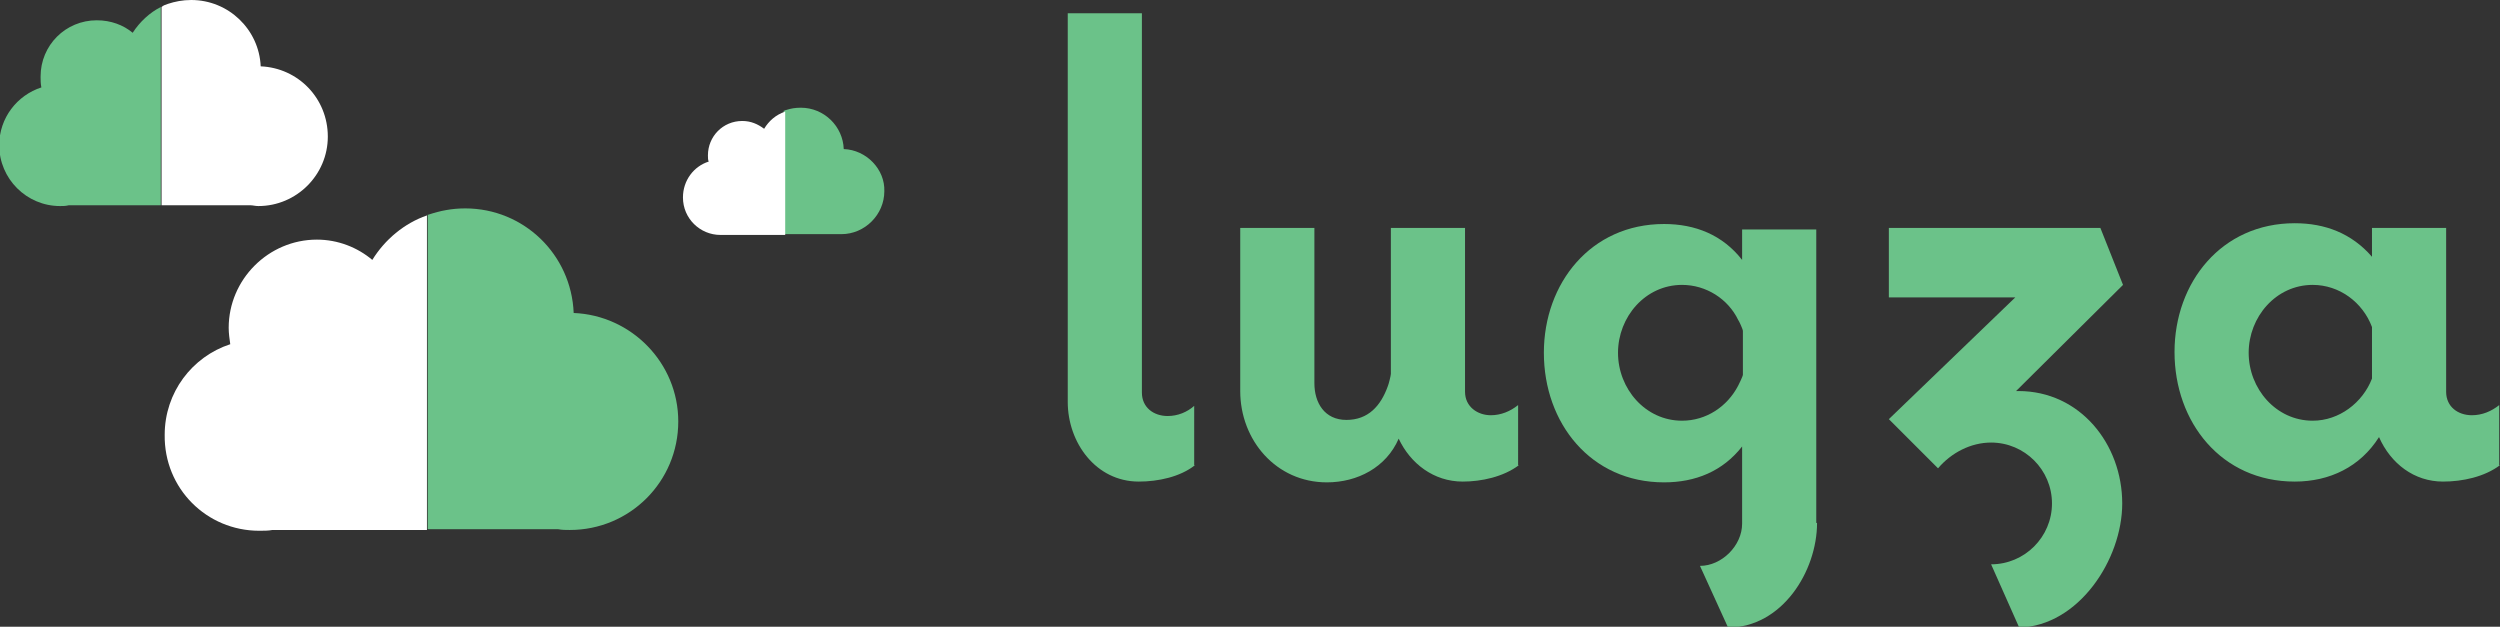 <?xml version="1.0" encoding="utf-8"?>
<!-- Generator: Adobe Illustrator 19.0.0, SVG Export Plug-In . SVG Version: 6.00 Build 0)  -->
<svg version="1.1" id="Layer_1" xmlns="http://www.w3.org/2000/svg" xmlns:xlink="http://www.w3.org/1999/xlink" x="0px" y="0px"
	 viewBox="0 0 320.3 80.3" enable-background="new 0 0 320.3 80.3" xml:space="preserve">
<rect x="0" y="0" width="320.3" height="80.3" fill="#333333" stroke="none"/>
<g id="XMLID_1_">
	<g id="XMLID_31_">
		<path id="XMLID_42_" fill="#6BC289" d="M153.1,59.6c-1.9,1.5-4.7,2.1-7.2,2.1c-5.5,0-9.1-5-9.1-10.2V1.7h9.5v48.6
			c0,1.9,1.5,3,3.3,3c1.3,0,2.5-0.5,3.4-1.3V59.6z"/>
		<path id="XMLID_40_" fill="#6BC289" d="M194.6,59.6c-2,1.5-4.8,2.1-7.2,2.1c-3.7,0-6.7-2.3-8.2-5.5c-1.6,3.7-5.3,5.6-9.2,5.6
			c-6.5,0-11.1-5.4-11.1-11.7V29.2h9.5v19.9c0,2.5,1.3,4.7,4.1,4.7c2.8,0,4.4-1.8,5.3-4.3c0.1-0.2,0.4-1.4,0.4-1.6V29.2h9.5v21
			c0,1.9,1.6,3,3.3,3c1.3,0,2.5-0.5,3.5-1.3V59.6z"/>
		<path id="XMLID_37_" fill="#6BC289" d="M232.8,67c0,6.2-4.5,13.4-11.4,13.4l-3.6-7.9c2.8,0,5.4-2.6,5.4-5.4v-9.9
			c-2.5,3.2-6,4.6-10,4.6c-9.4,0-15.4-7.6-15.4-16.6c0-8.9,6-16.5,15.4-16.5c4,0,7.5,1.4,10,4.6v-3.9h9.5V67z M223.3,42.4
			c0-0.2-0.5-1.3-0.6-1.4c-1.3-2.7-4.1-4.5-7.2-4.5c-4.7,0-8.2,4.1-8.2,8.7c0,4.6,3.5,8.7,8.2,8.7c3.1,0,5.8-1.8,7.2-4.5
			c0.1-0.2,0.6-1.2,0.6-1.4V42.4z"/>
		<path id="XMLID_35_" fill="#6BC289" d="M272,36.5l-13.7,13.6h0.3c7.9,0,13.3,6.8,13.3,14.4c0,7.2-5.6,15.7-13.2,15.9l-3.6-8.1
			c4.3,0,7.8-3.5,7.8-7.8c0-4.3-3.5-7.8-7.8-7.8c-2.6,0-5.1,1.3-6.8,3.3l-6.3-6.3l16.2-15.6H242v-8.9h27.1L272,36.5z"/>
		<path id="XMLID_32_" fill="#6BC289" d="M320.3,59.6c-2,1.5-4.8,2.1-7.3,2.1c-3.7,0-6.7-2.3-8.2-5.7c-2.4,3.8-6.3,5.7-10.8,5.7
			c-9.4,0-15.4-7.6-15.4-16.6c0-8.9,6-16.5,15.4-16.5c3.9,0,7.3,1.3,9.9,4.3v-3.7h9.5v21c0,1.9,1.5,3,3.3,3c1.3,0,2.5-0.5,3.5-1.3
			V59.6z M303.9,41.9c-1.2-3.2-4.2-5.4-7.6-5.4c-4.7,0-8.2,4.1-8.2,8.7c0,4.6,3.5,8.7,8.2,8.7c3.4,0,6.4-2.3,7.6-5.4V41.9z"/>
	</g>
	<g id="XMLID_17_">
		<g id="XMLID_18_">
			<path id="XMLID_28_" fill="#FFFFFF" d="M47.7,33.3c-1.9-1.6-4.4-2.6-7.1-2.6c-6.2,0-11.3,5.1-11.3,11.3c0,0.7,0.1,1.4,0.2,2.1
				c-4.9,1.6-8.4,6.2-8.4,11.6C21,62.6,26.5,68,33.2,68c0.6,0,1.2,0,1.7-0.1h19.8V27.6C51.8,28.6,49.3,30.7,47.7,33.3z M48.9,49.7
				C48.9,49.7,48.9,49.7,48.9,49.7c0.1,0,0.1,0,0.1,0H48.9z"/>
			<path id="XMLID_27_" fill="#6BC289" d="M73.5,40.1c-0.3-7.5-6.4-13.4-13.9-13.4c-1.7,0-3.2,0.3-4.7,0.8c0,0,0,0-0.1,0v40.3h0.1
				h16.6c0.5,0.1,1,0.1,1.5,0.1c7.7,0,13.9-6.2,13.9-13.9C86.9,46.5,80.9,40.4,73.5,40.1z"/>
			<path id="XMLID_26_" fill="#FFFFFF" d="M33.4,8.5C33.2,3.8,29.3,0,24.5,0c-1.1,0-2.1,0.2-3,0.5c-0.3,0.1-0.6,0.2-0.8,0.4v25.4
				h0.8h10.6c0.3,0,0.6,0.1,1,0.1c4.9,0,8.9-4,8.9-8.9C42,12.6,38.2,8.7,33.4,8.5z"/>
			<path id="XMLID_23_" fill="#6BC289" d="M17,4.2c-1.2-1-2.8-1.6-4.6-1.6c-4,0-7.2,3.2-7.2,7.2c0,0.5,0,0.9,0.1,1.4
				c-3.1,1-5.4,3.9-5.4,7.4c0,4.3,3.5,7.8,7.8,7.8c0.4,0,0.7,0,1.1-0.1h11.8V0.9C19.2,1.6,17.9,2.8,17,4.2z M17.7,14.6
				C17.7,14.6,17.8,14.6,17.7,14.6C17.8,14.6,17.8,14.6,17.7,14.6L17.7,14.6z"/>
			<path id="XMLID_22_" fill="#6BC289" d="M108.1,19.1c-0.1-2.9-2.5-5.3-5.5-5.3c-0.7,0-1.3,0.1-1.9,0.3c-0.1,0-0.2,0.1-0.3,0.1
				v15.8h0.3h6.5c0.2,0,0.4,0,0.6,0c3,0,5.5-2.5,5.5-5.5C113.4,21.7,111,19.2,108.1,19.1z"/>
			<path id="XMLID_19_" fill="#FFFFFF" d="M97.9,16.5c-0.8-0.6-1.7-1-2.8-1c-2.5,0-4.4,2-4.4,4.4c0,0.3,0,0.6,0.1,0.8
				c-1.9,0.6-3.3,2.4-3.3,4.6c0,2.7,2.2,4.8,4.8,4.8c0.2,0,0.5,0,0.7,0h7.6V14.3C99.4,14.7,98.5,15.5,97.9,16.5z M98.4,22.9
				C98.4,22.9,98.4,22.9,98.4,22.9C98.4,22.9,98.4,22.9,98.4,22.9L98.4,22.9z"/>
		</g>
	</g>
</g>
<g id="XMLID_172_">
</g>
<g id="XMLID_173_">
</g>
<g id="XMLID_174_">
</g>
<g id="XMLID_175_">
</g>
<g id="XMLID_176_">
</g>
<g id="XMLID_177_">
</g>
</svg>
